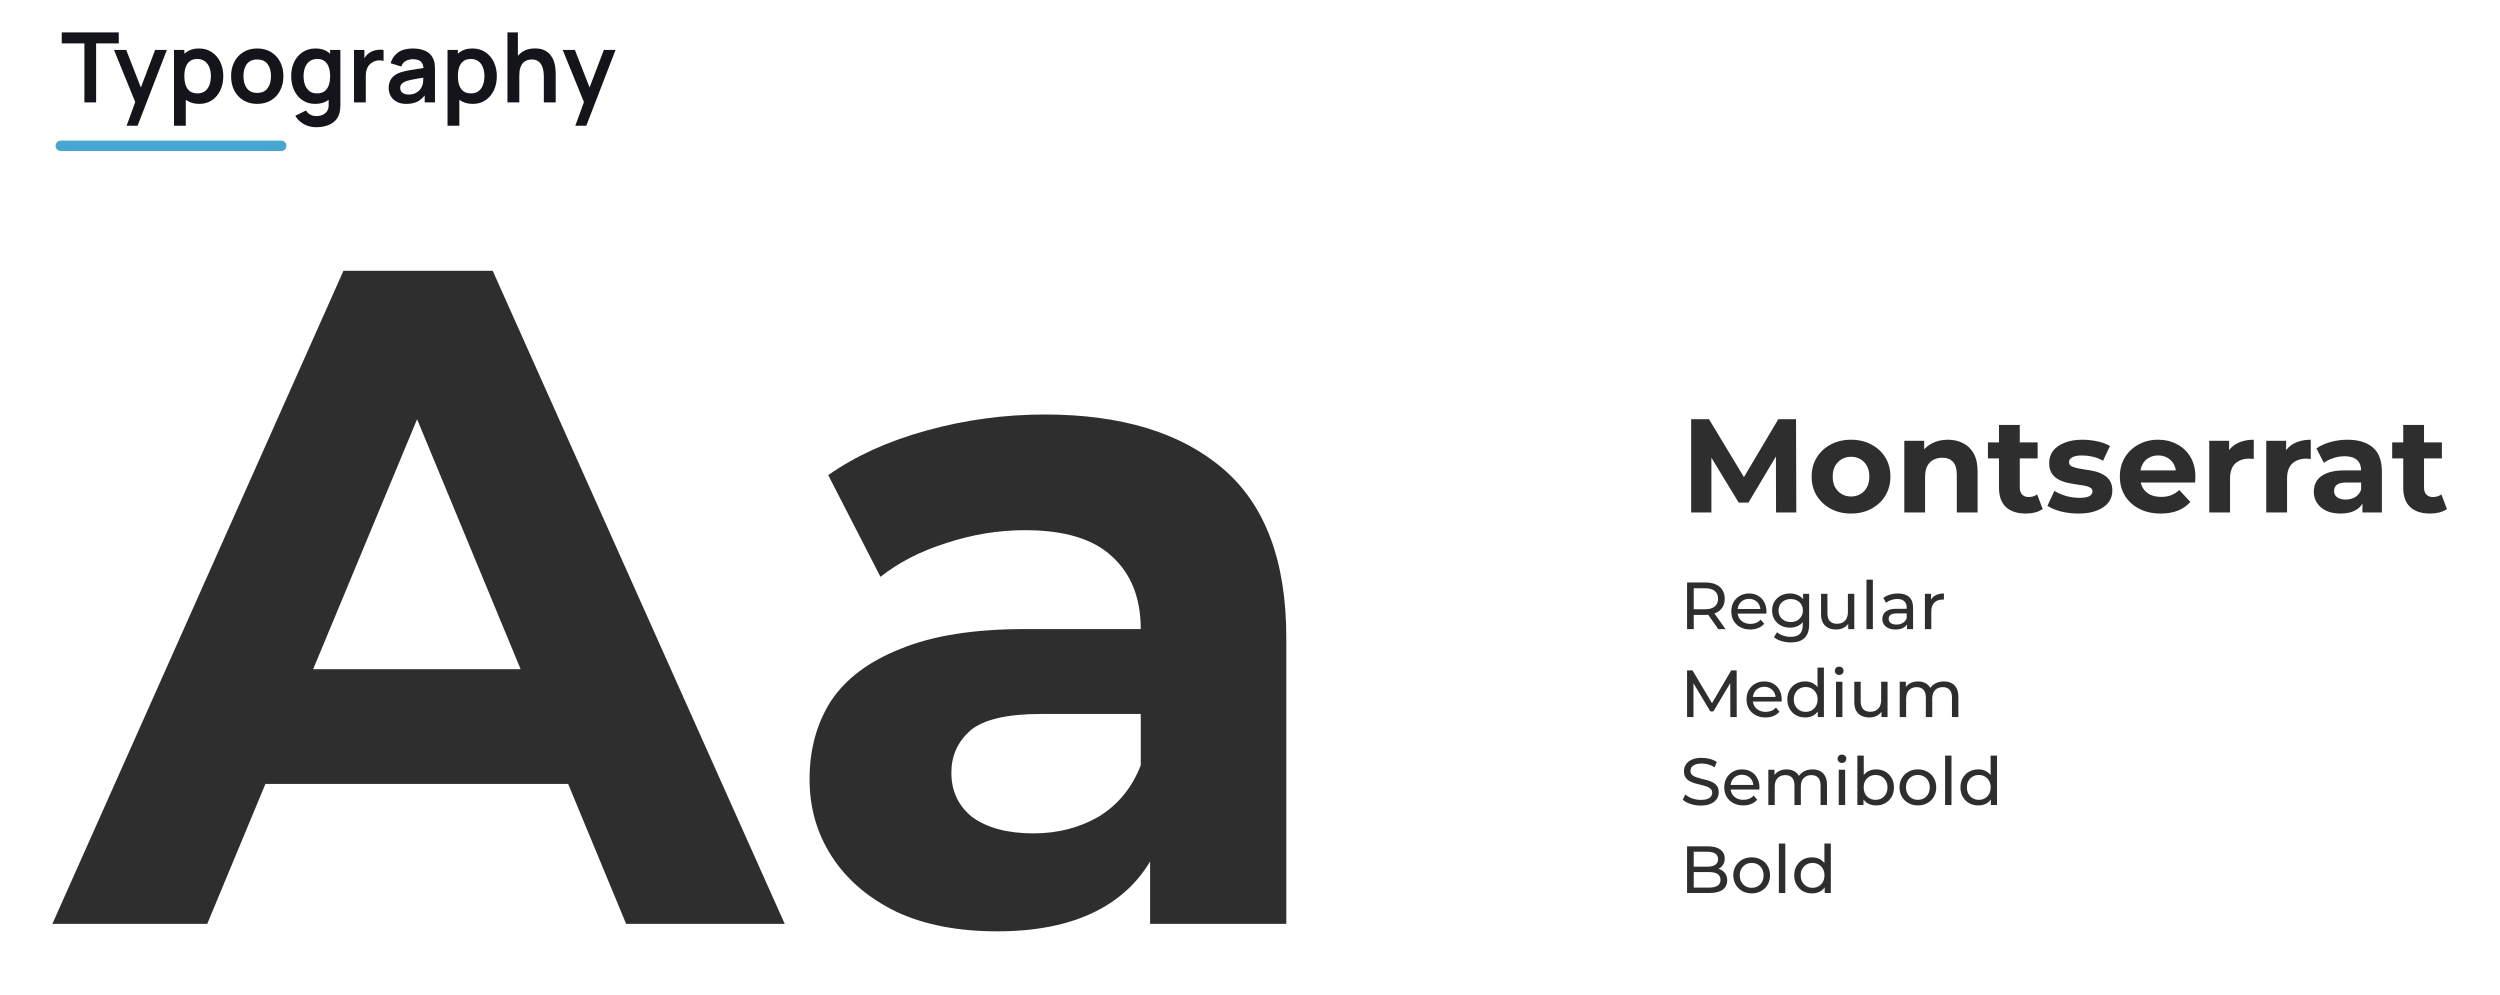 <svg width="1440" height="573" viewBox="0 0 1440 573" fill="none" xmlns="http://www.w3.org/2000/svg">
<path d="M48.608 59V25.008H35.56V18.68H68.404V25.008H55.356V59H48.608ZM72.919 72.44L78.743 56.452L78.855 61.156L65.667 28.76H72.695L82.047 52.728H80.255L89.355 28.76H96.103L79.247 72.44H72.919ZM114.811 59.84C111.862 59.84 109.389 59.14 107.391 57.74C105.394 56.34 103.891 54.436 102.883 52.028C101.875 49.601 101.371 46.885 101.371 43.88C101.371 40.837 101.875 38.112 102.883 35.704C103.891 33.296 105.366 31.401 107.307 30.02C109.267 28.62 111.685 27.92 114.559 27.92C117.415 27.92 119.889 28.62 121.979 30.02C124.089 31.401 125.722 33.296 126.879 35.704C128.037 38.093 128.615 40.819 128.615 43.88C128.615 46.904 128.046 49.62 126.907 52.028C125.769 54.436 124.163 56.34 122.091 57.74C120.019 59.14 117.593 59.84 114.811 59.84ZM100.223 72.44V28.76H106.187V49.984H107.027V72.44H100.223ZM113.775 53.792C115.53 53.792 116.977 53.353 118.115 52.476C119.254 51.599 120.094 50.413 120.635 48.92C121.195 47.408 121.475 45.728 121.475 43.88C121.475 42.051 121.195 40.389 120.635 38.896C120.075 37.384 119.207 36.189 118.031 35.312C116.855 34.416 115.362 33.968 113.551 33.968C111.834 33.968 110.434 34.388 109.351 35.228C108.269 36.049 107.466 37.207 106.943 38.7C106.439 40.175 106.187 41.901 106.187 43.88C106.187 45.84 106.439 47.567 106.943 49.06C107.466 50.553 108.278 51.72 109.379 52.56C110.499 53.381 111.965 53.792 113.775 53.792ZM148.143 59.84C145.119 59.84 142.478 59.159 140.219 57.796C137.961 56.433 136.206 54.557 134.955 52.168C133.723 49.76 133.107 46.997 133.107 43.88C133.107 40.707 133.742 37.925 135.011 35.536C136.281 33.147 138.045 31.28 140.303 29.936C142.562 28.592 145.175 27.92 148.143 27.92C151.186 27.92 153.837 28.601 156.095 29.964C158.354 31.327 160.109 33.212 161.359 35.62C162.61 38.009 163.235 40.763 163.235 43.88C163.235 47.016 162.601 49.788 161.331 52.196C160.081 54.585 158.326 56.461 156.067 57.824C153.809 59.168 151.167 59.84 148.143 59.84ZM148.143 53.512C150.831 53.512 152.829 52.616 154.135 50.824C155.442 49.032 156.095 46.717 156.095 43.88C156.095 40.949 155.433 38.616 154.107 36.88C152.782 35.125 150.794 34.248 148.143 34.248C146.333 34.248 144.839 34.659 143.663 35.48C142.506 36.283 141.647 37.412 141.087 38.868C140.527 40.305 140.247 41.976 140.247 43.88C140.247 46.811 140.91 49.153 142.235 50.908C143.579 52.644 145.549 53.512 148.143 53.512ZM182.116 73.28C180.436 73.28 178.822 73.019 177.272 72.496C175.742 71.973 174.36 71.217 173.128 70.228C171.896 69.257 170.888 68.081 170.104 66.7L176.32 63.62C176.899 64.721 177.711 65.533 178.756 66.056C179.82 66.597 180.95 66.868 182.144 66.868C183.544 66.868 184.795 66.616 185.896 66.112C186.998 65.627 187.847 64.899 188.444 63.928C189.06 62.976 189.35 61.781 189.312 60.344V51.748H190.152V28.76H196.06V60.456C196.06 61.221 196.023 61.949 195.948 62.64C195.892 63.349 195.79 64.04 195.64 64.712C195.192 66.672 194.334 68.277 193.064 69.528C191.795 70.797 190.218 71.74 188.332 72.356C186.466 72.972 184.394 73.28 182.116 73.28ZM181.528 59.84C178.747 59.84 176.32 59.14 174.248 57.74C172.176 56.34 170.571 54.436 169.432 52.028C168.294 49.62 167.724 46.904 167.724 43.88C167.724 40.819 168.294 38.093 169.432 35.704C170.59 33.296 172.223 31.401 174.332 30.02C176.442 28.62 178.924 27.92 181.78 27.92C184.655 27.92 187.063 28.62 189.004 30.02C190.964 31.401 192.448 33.296 193.456 35.704C194.464 38.112 194.968 40.837 194.968 43.88C194.968 46.885 194.464 49.601 193.456 52.028C192.448 54.436 190.946 56.34 188.948 57.74C186.951 59.14 184.478 59.84 181.528 59.84ZM182.564 53.792C184.375 53.792 185.831 53.381 186.932 52.56C188.052 51.72 188.864 50.553 189.368 49.06C189.891 47.567 190.152 45.84 190.152 43.88C190.152 41.901 189.891 40.175 189.368 38.7C188.864 37.207 188.071 36.049 186.988 35.228C185.906 34.388 184.506 33.968 182.788 33.968C180.978 33.968 179.484 34.416 178.308 35.312C177.132 36.189 176.264 37.384 175.704 38.896C175.144 40.389 174.864 42.051 174.864 43.88C174.864 45.728 175.135 47.408 175.676 48.92C176.236 50.413 177.086 51.599 178.224 52.476C179.363 53.353 180.81 53.792 182.564 53.792ZM203.912 59V28.76H209.876V36.124L209.148 35.172C209.522 34.164 210.016 33.249 210.632 32.428C211.267 31.588 212.023 30.897 212.9 30.356C213.647 29.852 214.468 29.46 215.364 29.18C216.279 28.881 217.212 28.704 218.164 28.648C219.116 28.573 220.04 28.611 220.936 28.76V35.06C220.04 34.799 219.004 34.715 217.828 34.808C216.671 34.901 215.626 35.228 214.692 35.788C213.759 36.292 212.994 36.936 212.396 37.72C211.818 38.504 211.388 39.4 211.108 40.408C210.828 41.397 210.688 42.471 210.688 43.628V59H203.912ZM234.024 59.84C231.84 59.84 229.992 59.429 228.48 58.608C226.968 57.768 225.82 56.657 225.036 55.276C224.271 53.895 223.888 52.373 223.888 50.712C223.888 49.256 224.131 47.949 224.616 46.792C225.102 45.616 225.848 44.608 226.856 43.768C227.864 42.909 229.171 42.209 230.776 41.668C231.99 41.276 233.408 40.921 235.032 40.604C236.675 40.287 238.448 39.997 240.352 39.736C242.275 39.456 244.282 39.157 246.372 38.84L243.964 40.212C243.983 38.121 243.516 36.581 242.564 35.592C241.612 34.603 240.007 34.108 237.748 34.108C236.386 34.108 235.07 34.425 233.8 35.06C232.531 35.695 231.644 36.787 231.14 38.336L224.98 36.404C225.727 33.847 227.146 31.793 229.236 30.244C231.346 28.695 234.183 27.92 237.748 27.92C240.436 27.92 242.798 28.359 244.832 29.236C246.886 30.113 248.407 31.551 249.396 33.548C249.938 34.612 250.264 35.704 250.376 36.824C250.488 37.925 250.544 39.129 250.544 40.436V59H244.636V52.448L245.616 53.512C244.254 55.696 242.658 57.301 240.828 58.328C239.018 59.336 236.75 59.84 234.024 59.84ZM235.368 54.464C236.899 54.464 238.206 54.193 239.288 53.652C240.371 53.111 241.23 52.448 241.864 51.664C242.518 50.88 242.956 50.143 243.18 49.452C243.535 48.593 243.731 47.613 243.768 46.512C243.824 45.392 243.852 44.487 243.852 43.796L245.924 44.412C243.89 44.729 242.144 45.009 240.688 45.252C239.232 45.495 237.982 45.728 236.936 45.952C235.891 46.157 234.967 46.391 234.164 46.652C233.38 46.932 232.718 47.259 232.176 47.632C231.635 48.005 231.215 48.435 230.916 48.92C230.636 49.405 230.496 49.975 230.496 50.628C230.496 51.375 230.683 52.037 231.056 52.616C231.43 53.176 231.971 53.624 232.68 53.96C233.408 54.296 234.304 54.464 235.368 54.464ZM272.366 59.84C269.417 59.84 266.943 59.14 264.946 57.74C262.949 56.34 261.446 54.436 260.438 52.028C259.43 49.601 258.926 46.885 258.926 43.88C258.926 40.837 259.43 38.112 260.438 35.704C261.446 33.296 262.921 31.401 264.862 30.02C266.822 28.62 269.239 27.92 272.114 27.92C274.97 27.92 277.443 28.62 279.534 30.02C281.643 31.401 283.277 33.296 284.434 35.704C285.591 38.093 286.17 40.819 286.17 43.88C286.17 46.904 285.601 49.62 284.462 52.028C283.323 54.436 281.718 56.34 279.646 57.74C277.574 59.14 275.147 59.84 272.366 59.84ZM257.778 72.44V28.76H263.742V49.984H264.582V72.44H257.778ZM271.33 53.792C273.085 53.792 274.531 53.353 275.67 52.476C276.809 51.599 277.649 50.413 278.19 48.92C278.75 47.408 279.03 45.728 279.03 43.88C279.03 42.051 278.75 40.389 278.19 38.896C277.63 37.384 276.762 36.189 275.586 35.312C274.41 34.416 272.917 33.968 271.106 33.968C269.389 33.968 267.989 34.388 266.906 35.228C265.823 36.049 265.021 37.207 264.498 38.7C263.994 40.175 263.742 41.901 263.742 43.88C263.742 45.84 263.994 47.567 264.498 49.06C265.021 50.553 265.833 51.72 266.934 52.56C268.054 53.381 269.519 53.792 271.33 53.792ZM313.258 59V44.44C313.258 43.488 313.193 42.433 313.062 41.276C312.931 40.119 312.623 39.008 312.138 37.944C311.671 36.861 310.962 35.975 310.01 35.284C309.077 34.593 307.807 34.248 306.202 34.248C305.343 34.248 304.494 34.388 303.654 34.668C302.814 34.948 302.049 35.433 301.358 36.124C300.686 36.796 300.145 37.729 299.734 38.924C299.323 40.1 299.118 41.612 299.118 43.46L295.114 41.752C295.114 39.176 295.609 36.843 296.598 34.752C297.606 32.661 299.081 31 301.022 29.768C302.963 28.517 305.353 27.892 308.19 27.892C310.43 27.892 312.278 28.265 313.734 29.012C315.19 29.759 316.347 30.711 317.206 31.868C318.065 33.025 318.699 34.257 319.11 35.564C319.521 36.871 319.782 38.112 319.894 39.288C320.025 40.445 320.09 41.388 320.09 42.116V59H313.258ZM292.286 59V18.68H298.306V39.904H299.118V59H292.286ZM331.373 72.44L337.197 56.452L337.309 61.156L324.121 28.76H331.149L340.501 52.728H338.709L347.809 28.76H354.557L337.701 72.44H331.373Z" fill="#13151A"/>
<path d="M35 84H162" stroke="#47A7D0" stroke-width="6" stroke-linecap="round"/>
<path d="M30.164 532.153L197.824 155.991H283.804L452.002 532.153H360.648L223.081 200.056H257.473L119.368 532.153H30.164ZM113.994 451.547L137.101 385.45H330.555L354.2 451.547H113.994ZM662.451 532.153V475.729L657.077 463.369V362.343C657.077 344.43 651.524 330.459 640.418 320.428C629.671 310.397 613.012 305.381 590.443 305.381C575.038 305.381 559.812 307.889 544.766 312.904C530.078 317.562 517.539 324.01 507.15 332.25L477.057 273.676C492.82 262.571 511.807 253.973 534.018 247.882C556.23 241.792 578.799 238.747 601.727 238.747C645.792 238.747 680.005 249.136 704.366 269.915C728.727 290.693 740.907 323.115 740.907 367.179V532.153H662.451ZM574.321 536.452C551.752 536.452 532.406 532.69 516.285 525.167C500.164 517.286 487.804 506.717 479.206 493.462C470.608 480.207 466.309 465.339 466.309 448.86C466.309 431.664 470.429 416.618 478.669 403.721C487.267 390.824 500.701 380.793 518.972 373.628C537.243 366.104 561.066 362.343 590.443 362.343H667.287V411.244H599.578C579.874 411.244 566.261 414.468 558.738 420.917C551.573 427.365 547.99 435.426 547.99 445.098C547.99 455.846 552.11 464.444 560.35 470.892C568.948 476.982 580.591 480.028 595.279 480.028C609.251 480.028 621.789 476.803 632.895 470.355C644.001 463.548 652.061 453.696 657.077 440.799L669.974 479.49C663.884 498.119 652.778 512.27 636.657 521.943C620.535 531.615 599.757 536.452 574.321 536.452Z" fill="#2E2E2E"/>
<path d="M974.098 295.193V241.456H984.385L1007.26 279.379H1001.81L1024.3 241.456H1034.51L1034.67 295.193H1023L1022.92 259.342H1025.07L1007.11 289.512H1001.5L983.157 259.342H985.767V295.193H974.098ZM1066.23 295.807C1061.82 295.807 1057.91 294.886 1054.48 293.043C1051.1 291.201 1048.42 288.693 1046.42 285.52C1044.47 282.296 1043.5 278.637 1043.5 274.542C1043.5 270.397 1044.47 266.738 1046.42 263.565C1048.42 260.34 1051.1 257.833 1054.48 256.041C1057.91 254.199 1061.82 253.278 1066.23 253.278C1070.58 253.278 1074.47 254.199 1077.89 256.041C1081.32 257.833 1084.01 260.315 1085.95 263.488C1087.9 266.661 1088.87 270.346 1088.87 274.542C1088.87 278.637 1087.9 282.296 1085.95 285.52C1084.01 288.693 1081.32 291.201 1077.89 293.043C1074.47 294.886 1070.58 295.807 1066.23 295.807ZM1066.23 285.981C1068.22 285.981 1070.01 285.52 1071.6 284.599C1073.19 283.678 1074.44 282.373 1075.36 280.684C1076.28 278.944 1076.74 276.897 1076.74 274.542C1076.74 272.137 1076.28 270.09 1075.36 268.401C1074.44 266.712 1073.19 265.407 1071.6 264.486C1070.01 263.565 1068.22 263.104 1066.23 263.104C1064.23 263.104 1062.44 263.565 1060.85 264.486C1059.27 265.407 1057.99 266.712 1057.01 268.401C1056.09 270.09 1055.63 272.137 1055.63 274.542C1055.63 276.897 1056.09 278.944 1057.01 280.684C1057.99 282.373 1059.27 283.678 1060.85 284.599C1062.44 285.52 1064.23 285.981 1066.23 285.981ZM1121.98 253.278C1125.26 253.278 1128.17 253.943 1130.73 255.274C1133.34 256.553 1135.39 258.549 1136.87 261.262C1138.36 263.923 1139.1 267.352 1139.1 271.548V295.193H1127.12V273.391C1127.12 270.064 1126.38 267.608 1124.9 266.021C1123.46 264.435 1121.42 263.641 1118.76 263.641C1116.86 263.641 1115.15 264.051 1113.61 264.87C1112.13 265.637 1110.95 266.84 1110.08 268.478C1109.26 270.115 1108.85 272.214 1108.85 274.773V295.193H1096.88V253.892H1108.32V265.33L1106.17 261.876C1107.65 259.112 1109.77 256.988 1112.54 255.504C1115.3 254.02 1118.45 253.278 1121.98 253.278ZM1166.84 295.807C1161.98 295.807 1158.19 294.579 1155.48 292.122C1152.77 289.614 1151.41 285.904 1151.41 280.991V244.757H1163.39V280.837C1163.39 282.577 1163.85 283.934 1164.77 284.906C1165.69 285.827 1166.95 286.288 1168.53 286.288C1170.43 286.288 1172.04 285.776 1173.37 284.752L1176.59 293.197C1175.36 294.067 1173.88 294.732 1172.14 295.193C1170.45 295.602 1168.69 295.807 1166.84 295.807ZM1145.04 264.025V254.813H1173.68V264.025H1145.04ZM1197.21 295.807C1193.68 295.807 1190.28 295.398 1187 294.579C1183.78 293.709 1181.22 292.634 1179.32 291.354L1183.32 282.757C1185.21 283.934 1187.44 284.906 1189.99 285.674C1192.6 286.39 1195.16 286.748 1197.67 286.748C1200.43 286.748 1202.38 286.416 1203.51 285.75C1204.68 285.085 1205.27 284.164 1205.27 282.987C1205.27 282.014 1204.81 281.298 1203.89 280.837C1203.02 280.326 1201.84 279.942 1200.36 279.686C1198.87 279.43 1197.24 279.174 1195.44 278.918C1193.7 278.662 1191.94 278.33 1190.15 277.92C1188.36 277.46 1186.72 276.794 1185.23 275.924C1183.75 275.054 1182.55 273.877 1181.63 272.393C1180.76 270.909 1180.32 268.99 1180.32 266.635C1180.32 264.025 1181.06 261.722 1182.55 259.726C1184.08 257.73 1186.28 256.169 1189.15 255.043C1192.02 253.866 1195.44 253.278 1199.44 253.278C1202.25 253.278 1205.12 253.585 1208.03 254.199C1210.95 254.813 1213.38 255.709 1215.33 256.886L1211.34 265.407C1209.34 264.23 1207.32 263.437 1205.27 263.027C1203.27 262.567 1201.33 262.336 1199.44 262.336C1196.78 262.336 1194.83 262.695 1193.6 263.411C1192.37 264.128 1191.76 265.049 1191.76 266.175C1191.76 267.198 1192.19 267.966 1193.06 268.478C1193.99 268.99 1195.19 269.399 1196.67 269.706C1198.16 270.013 1199.77 270.295 1201.51 270.55C1203.3 270.755 1205.09 271.088 1206.88 271.548C1208.67 272.009 1210.29 272.674 1211.72 273.544C1213.2 274.363 1214.41 275.515 1215.33 276.999C1216.25 278.432 1216.71 280.326 1216.71 282.68C1216.71 285.239 1215.94 287.516 1214.41 289.512C1212.87 291.457 1210.64 292.992 1207.73 294.118C1204.86 295.244 1201.36 295.807 1197.21 295.807ZM1244.59 295.807C1239.89 295.807 1235.74 294.886 1232.16 293.043C1228.63 291.201 1225.89 288.693 1223.94 285.52C1222 282.296 1221.03 278.637 1221.03 274.542C1221.03 270.397 1221.97 266.738 1223.87 263.565C1225.81 260.34 1228.45 257.833 1231.77 256.041C1235.1 254.199 1238.86 253.278 1243.06 253.278C1247.1 253.278 1250.74 254.148 1253.96 255.888C1257.24 257.577 1259.82 260.033 1261.71 263.258C1263.61 266.431 1264.55 270.243 1264.55 274.696C1264.55 275.157 1264.53 275.694 1264.48 276.308C1264.43 276.871 1264.38 277.408 1264.32 277.92H1230.78V270.934H1258.03L1253.42 273.007C1253.42 270.858 1252.99 268.99 1252.12 267.403C1251.25 265.816 1250.05 264.588 1248.51 263.718C1246.97 262.797 1245.18 262.336 1243.14 262.336C1241.09 262.336 1239.27 262.797 1237.69 263.718C1236.15 264.588 1234.95 265.842 1234.08 267.48C1233.21 269.066 1232.77 270.96 1232.77 273.161V275.003C1232.77 277.255 1233.26 279.251 1234.23 280.991C1235.25 282.68 1236.66 283.985 1238.45 284.906C1240.3 285.776 1242.45 286.211 1244.9 286.211C1247.1 286.211 1249.02 285.878 1250.66 285.213C1252.35 284.548 1253.88 283.55 1255.27 282.219L1261.64 289.128C1259.74 291.278 1257.36 292.941 1254.5 294.118C1251.63 295.244 1248.33 295.807 1244.59 295.807ZM1272.53 295.193V253.892H1283.97V265.561L1282.35 262.183C1283.58 259.266 1285.55 257.065 1288.26 255.581C1290.98 254.045 1294.28 253.278 1298.17 253.278V264.332C1297.66 264.281 1297.2 264.256 1296.79 264.256C1296.38 264.204 1295.94 264.179 1295.48 264.179C1292.21 264.179 1289.54 265.126 1287.5 267.019C1285.5 268.862 1284.5 271.753 1284.5 275.694V295.193H1272.53ZM1305.36 295.193V253.892H1316.8V265.561L1315.19 262.183C1316.42 259.266 1318.39 257.065 1321.1 255.581C1323.81 254.045 1327.11 253.278 1331 253.278V264.332C1330.49 264.281 1330.03 264.256 1329.62 264.256C1329.21 264.204 1328.78 264.179 1328.32 264.179C1325.04 264.179 1322.38 265.126 1320.33 267.019C1318.34 268.862 1317.34 271.753 1317.34 275.694V295.193H1305.36ZM1360.76 295.193V287.132L1359.99 285.367V270.934C1359.99 268.375 1359.2 266.379 1357.61 264.946C1356.08 263.513 1353.7 262.797 1350.47 262.797C1348.27 262.797 1346.1 263.155 1343.95 263.872C1341.85 264.537 1340.06 265.458 1338.57 266.635L1334.27 258.268C1336.53 256.681 1339.24 255.453 1342.41 254.583C1345.58 253.713 1348.81 253.278 1352.08 253.278C1358.38 253.278 1363.27 254.762 1366.75 257.73C1370.23 260.699 1371.97 265.33 1371.97 271.625V295.193H1360.76ZM1348.17 295.807C1344.95 295.807 1342.18 295.27 1339.88 294.195C1337.58 293.069 1335.81 291.559 1334.58 289.666C1333.35 287.772 1332.74 285.648 1332.74 283.294C1332.74 280.837 1333.33 278.688 1334.5 276.845C1335.73 275.003 1337.65 273.57 1340.26 272.546C1342.87 271.472 1346.28 270.934 1350.47 270.934H1361.45V277.92H1351.78C1348.96 277.92 1347.02 278.381 1345.94 279.302C1344.92 280.223 1344.41 281.375 1344.41 282.757C1344.41 284.292 1345 285.52 1346.17 286.441C1347.4 287.311 1349.07 287.746 1351.16 287.746C1353.16 287.746 1354.95 287.286 1356.54 286.365C1358.12 285.392 1359.28 283.985 1359.99 282.142L1361.83 287.67C1360.96 290.331 1359.38 292.352 1357.07 293.734C1354.77 295.116 1351.8 295.807 1348.17 295.807ZM1399.69 295.807C1394.83 295.807 1391.05 294.579 1388.33 292.122C1385.62 289.614 1384.26 285.904 1384.26 280.991V244.757H1396.24V280.837C1396.24 282.577 1396.7 283.934 1397.62 284.906C1398.54 285.827 1399.8 286.288 1401.38 286.288C1403.28 286.288 1404.89 285.776 1406.22 284.752L1409.44 293.197C1408.22 294.067 1406.73 294.732 1404.99 295.193C1403.3 295.602 1401.54 295.807 1399.69 295.807ZM1377.89 264.025V254.813H1406.53V264.025H1377.89Z" fill="#2E2E2E"/>
<path d="M971.757 362.365V335.496H982.236C984.59 335.496 986.599 335.867 988.262 336.609C989.925 337.351 991.205 338.426 992.1 339.833C992.996 341.241 993.444 342.917 993.444 344.862C993.444 346.807 992.996 348.483 992.1 349.89C991.205 351.272 989.925 352.334 988.262 353.076C986.599 353.818 984.59 354.189 982.236 354.189H973.868L975.595 352.423V362.365H971.757ZM989.72 362.365L982.888 352.615H986.995L993.904 362.365H989.72ZM975.595 352.807L973.868 350.926H982.12C984.577 350.926 986.432 350.402 987.686 349.353C988.966 348.278 989.605 346.781 989.605 344.862C989.605 342.943 988.966 341.458 987.686 340.409C986.432 339.36 984.577 338.835 982.12 338.835H973.868L975.595 336.916V352.807ZM1008.17 362.595C1005.99 362.595 1004.07 362.147 1002.41 361.252C1000.77 360.356 999.492 359.128 998.57 357.567C997.675 356.006 997.227 354.215 997.227 352.193C997.227 350.171 997.662 348.38 998.532 346.819C999.428 345.258 1000.64 344.043 1002.18 343.173C1003.74 342.277 1005.49 341.829 1007.44 341.829C1009.41 341.829 1011.15 342.264 1012.66 343.134C1014.17 344.004 1015.34 345.233 1016.19 346.819C1017.06 348.38 1017.49 350.21 1017.49 352.308C1017.49 352.462 1017.48 352.641 1017.46 352.846C1017.46 353.05 1017.44 353.242 1017.42 353.421H1000.11V350.773H1015.5L1014 351.694C1014.03 350.389 1013.76 349.225 1013.19 348.201C1012.63 347.178 1011.85 346.384 1010.85 345.821C1009.88 345.233 1008.74 344.938 1007.44 344.938C1006.16 344.938 1005.02 345.233 1004.02 345.821C1003.02 346.384 1002.24 347.19 1001.68 348.24C1001.12 349.263 1000.83 350.44 1000.83 351.771V352.385C1000.83 353.741 1001.14 354.957 1001.76 356.031C1002.4 357.081 1003.28 357.899 1004.4 358.488C1005.53 359.077 1006.82 359.371 1008.28 359.371C1009.48 359.371 1010.57 359.166 1011.54 358.757C1012.54 358.347 1013.41 357.733 1014.15 356.914L1016.19 359.294C1015.27 360.369 1014.12 361.188 1012.73 361.751C1011.38 362.314 1009.86 362.595 1008.17 362.595ZM1031.52 370.042C1029.65 370.042 1027.83 369.773 1026.06 369.235C1024.32 368.724 1022.9 367.982 1021.8 367.009L1023.57 364.169C1024.52 364.988 1025.68 365.627 1027.06 366.088C1028.44 366.574 1029.89 366.817 1031.4 366.817C1033.81 366.817 1035.57 366.254 1036.7 365.128C1037.82 364.002 1038.39 362.288 1038.39 359.985V355.686L1038.77 351.656L1038.58 347.587V342.021H1042.07V359.601C1042.07 363.184 1041.18 365.819 1039.38 367.508C1037.59 369.197 1034.97 370.042 1031.52 370.042ZM1031.05 361.52C1029.08 361.52 1027.32 361.111 1025.76 360.292C1024.22 359.448 1022.99 358.283 1022.07 356.799C1021.18 355.315 1020.73 353.6 1020.73 351.656C1020.73 349.685 1021.18 347.971 1022.07 346.512C1022.99 345.028 1024.22 343.877 1025.76 343.058C1027.32 342.239 1029.08 341.829 1031.05 341.829C1032.79 341.829 1034.38 342.188 1035.81 342.904C1037.25 343.595 1038.39 344.67 1039.23 346.128C1040.1 347.587 1040.54 349.429 1040.54 351.656C1040.54 353.856 1040.1 355.686 1039.23 357.145C1038.39 358.603 1037.25 359.703 1035.81 360.446C1034.38 361.162 1032.79 361.52 1031.05 361.52ZM1031.48 358.296C1032.83 358.296 1034.04 358.015 1035.09 357.452C1036.13 356.889 1036.95 356.108 1037.54 355.11C1038.16 354.112 1038.46 352.961 1038.46 351.656C1038.46 350.351 1038.16 349.199 1037.54 348.201C1036.95 347.203 1036.13 346.435 1035.09 345.898C1034.04 345.335 1032.83 345.054 1031.48 345.054C1030.12 345.054 1028.91 345.335 1027.83 345.898C1026.78 346.435 1025.95 347.203 1025.34 348.201C1024.75 349.199 1024.45 350.351 1024.45 351.656C1024.45 352.961 1024.75 354.112 1025.34 355.11C1025.95 356.108 1026.78 356.889 1027.83 357.452C1028.91 358.015 1030.12 358.296 1031.48 358.296ZM1057.67 362.595C1055.93 362.595 1054.4 362.275 1053.07 361.635C1051.76 360.996 1050.74 360.023 1049.99 358.718C1049.28 357.388 1048.92 355.724 1048.92 353.728V342.021H1052.6V353.306C1052.6 355.302 1053.08 356.799 1054.02 357.797C1055 358.795 1056.35 359.294 1058.09 359.294C1059.37 359.294 1060.49 359.038 1061.43 358.526C1062.38 357.989 1063.11 357.221 1063.62 356.223C1064.13 355.2 1064.39 353.971 1064.39 352.538V342.021H1068.07V362.365H1064.58V356.876L1065.16 358.334C1064.49 359.691 1063.49 360.74 1062.16 361.482C1060.83 362.224 1059.33 362.595 1057.67 362.595ZM1075.09 362.365V333.884H1078.77V362.365H1075.09ZM1098.44 362.365V358.066L1098.25 357.26V349.928C1098.25 348.367 1097.78 347.165 1096.86 346.32C1095.97 345.45 1094.61 345.015 1092.79 345.015C1091.59 345.015 1090.41 345.22 1089.26 345.629C1088.11 346.013 1087.14 346.538 1086.35 347.203L1084.81 344.44C1085.86 343.595 1087.11 342.955 1088.57 342.52C1090.06 342.06 1091.6 341.829 1093.22 341.829C1096.01 341.829 1098.16 342.508 1099.67 343.864C1101.17 345.22 1101.93 347.293 1101.93 350.082V362.365H1098.44ZM1091.76 362.595C1090.25 362.595 1088.92 362.339 1087.77 361.827C1086.64 361.316 1085.77 360.612 1085.16 359.716C1084.54 358.795 1084.23 357.759 1084.23 356.607C1084.23 355.507 1084.49 354.509 1085 353.613C1085.54 352.718 1086.4 352.001 1087.57 351.464C1088.78 350.926 1090.39 350.658 1092.41 350.658H1098.86V353.306H1092.56C1090.72 353.306 1089.48 353.613 1088.84 354.227C1088.2 354.842 1087.88 355.584 1087.88 356.454C1087.88 357.452 1088.28 358.258 1089.07 358.872C1089.86 359.46 1090.96 359.755 1092.37 359.755C1093.75 359.755 1094.96 359.448 1095.98 358.833C1097.03 358.219 1097.78 357.324 1098.25 356.147L1098.97 358.68C1098.49 359.883 1097.63 360.842 1096.4 361.559C1095.17 362.25 1093.63 362.595 1091.76 362.595ZM1108.75 362.365V342.021H1112.28V347.549L1111.93 346.167C1112.5 344.759 1113.44 343.685 1114.78 342.943C1116.11 342.2 1117.74 341.829 1119.69 341.829V345.399C1119.53 345.374 1119.38 345.361 1119.23 345.361C1119.1 345.361 1118.97 345.361 1118.84 345.361C1116.87 345.361 1115.31 345.949 1114.16 347.126C1113.01 348.303 1112.43 350.005 1112.43 352.231V362.365H1108.75Z" fill="#2E2E2E"/>
<path d="M971.757 413.031V386.163H974.904L986.957 406.468H985.268L997.167 386.163H1000.31L1000.35 413.031H996.668L996.63 391.959H997.512L986.918 409.769H985.153L974.482 391.959H975.442V413.031H971.757ZM1016.94 413.262C1014.76 413.262 1012.84 412.814 1011.18 411.918C1009.54 411.022 1008.26 409.794 1007.34 408.233C1006.45 406.672 1006 404.881 1006 402.86C1006 400.838 1006.43 399.047 1007.3 397.486C1008.2 395.925 1009.41 394.709 1010.95 393.839C1012.51 392.944 1014.26 392.496 1016.21 392.496C1018.18 392.496 1019.92 392.931 1021.43 393.801C1022.94 394.671 1024.12 395.899 1024.96 397.486C1025.83 399.047 1026.26 400.876 1026.26 402.975C1026.26 403.128 1026.25 403.307 1026.23 403.512C1026.23 403.717 1026.21 403.909 1026.19 404.088H1008.88V401.439H1024.27L1022.77 402.361C1022.8 401.056 1022.53 399.891 1021.97 398.868C1021.4 397.844 1020.62 397.051 1019.62 396.488C1018.65 395.899 1017.51 395.605 1016.21 395.605C1014.93 395.605 1013.79 395.899 1012.79 396.488C1011.79 397.051 1011.01 397.857 1010.45 398.906C1009.89 399.93 1009.61 401.107 1009.61 402.437V403.051C1009.61 404.408 1009.91 405.623 1010.53 406.698C1011.17 407.747 1012.05 408.566 1013.18 409.154C1014.3 409.743 1015.59 410.037 1017.05 410.037C1018.26 410.037 1019.34 409.833 1020.32 409.423C1021.31 409.014 1022.18 408.4 1022.93 407.581L1024.96 409.961C1024.04 411.035 1022.89 411.854 1021.51 412.417C1020.15 412.98 1018.63 413.262 1016.94 413.262ZM1039.79 413.262C1037.82 413.262 1036.05 412.827 1034.49 411.957C1032.96 411.086 1031.74 409.871 1030.84 408.31C1029.95 406.749 1029.5 404.932 1029.5 402.86C1029.5 400.787 1029.95 398.983 1030.84 397.447C1031.74 395.886 1032.96 394.671 1034.49 393.801C1036.05 392.931 1037.82 392.496 1039.79 392.496C1041.5 392.496 1043.05 392.88 1044.43 393.647C1045.81 394.415 1046.91 395.567 1047.73 397.102C1048.58 398.637 1049 400.557 1049 402.86C1049 405.163 1048.59 407.082 1047.77 408.617C1046.98 410.152 1045.89 411.317 1044.51 412.11C1043.13 412.878 1041.55 413.262 1039.79 413.262ZM1040.09 410.037C1041.37 410.037 1042.53 409.743 1043.55 409.154C1044.6 408.566 1045.42 407.734 1046.01 406.66C1046.62 405.559 1046.93 404.293 1046.93 402.86C1046.93 401.401 1046.62 400.147 1046.01 399.098C1045.42 398.023 1044.6 397.192 1043.55 396.603C1042.53 396.014 1041.37 395.72 1040.09 395.72C1038.79 395.72 1037.63 396.014 1036.6 396.603C1035.58 397.192 1034.76 398.023 1034.15 399.098C1033.53 400.147 1033.22 401.401 1033.22 402.86C1033.22 404.293 1033.53 405.559 1034.15 406.66C1034.76 407.734 1035.58 408.566 1036.6 409.154C1037.63 409.743 1038.79 410.037 1040.09 410.037ZM1047.04 413.031V407.542L1047.27 402.821L1046.89 398.1V384.55H1050.57V413.031H1047.04ZM1057.55 413.031V392.688H1061.23V413.031H1057.55ZM1059.39 388.773C1058.67 388.773 1058.07 388.542 1057.58 388.082C1057.12 387.621 1056.89 387.058 1056.89 386.393C1056.89 385.702 1057.12 385.126 1057.58 384.666C1058.07 384.205 1058.67 383.975 1059.39 383.975C1060.1 383.975 1060.69 384.205 1061.15 384.666C1061.64 385.101 1061.88 385.651 1061.88 386.316C1061.88 387.007 1061.65 387.596 1061.19 388.082C1060.73 388.542 1060.13 388.773 1059.39 388.773ZM1076.83 413.262C1075.09 413.262 1073.55 412.942 1072.22 412.302C1070.91 411.662 1069.89 410.69 1069.15 409.385C1068.43 408.054 1068.07 406.391 1068.07 404.395V392.688H1071.76V403.973C1071.76 405.969 1072.23 407.466 1073.18 408.464C1074.15 409.462 1075.51 409.961 1077.25 409.961C1078.53 409.961 1079.64 409.705 1080.59 409.193C1081.53 408.655 1082.26 407.888 1082.78 406.89C1083.29 405.866 1083.54 404.638 1083.54 403.205V392.688H1087.23V413.031H1083.73V407.542L1084.31 409.001C1083.65 410.357 1082.65 411.406 1081.32 412.148C1079.99 412.891 1078.49 413.262 1076.83 413.262ZM1119.69 392.496C1121.33 392.496 1122.77 392.816 1124.03 393.456C1125.28 394.095 1126.25 395.068 1126.95 396.373C1127.66 397.678 1128.02 399.328 1128.02 401.324V413.031H1124.34V401.746C1124.34 399.776 1123.87 398.292 1122.95 397.294C1122.03 396.296 1120.74 395.797 1119.08 395.797C1117.85 395.797 1116.77 396.053 1115.85 396.565C1114.93 397.076 1114.21 397.831 1113.7 398.829C1113.22 399.827 1112.97 401.068 1112.97 402.552V413.031H1109.29V401.746C1109.29 399.776 1108.83 398.292 1107.91 397.294C1107.01 396.296 1105.72 395.797 1104.03 395.797C1102.83 395.797 1101.77 396.053 1100.84 396.565C1099.92 397.076 1099.21 397.831 1098.7 398.829C1098.18 399.827 1097.93 401.068 1097.93 402.552V413.031H1094.24V392.688H1097.77V398.1L1097.2 396.718C1097.84 395.387 1098.82 394.351 1100.15 393.609C1101.48 392.867 1103.03 392.496 1104.8 392.496C1106.74 392.496 1108.42 392.982 1109.83 393.954C1111.23 394.901 1112.16 396.347 1112.59 398.292L1111.09 397.678C1111.71 396.117 1112.78 394.863 1114.32 393.916C1115.85 392.969 1117.64 392.496 1119.69 392.496Z" fill="#2E2E2E"/>
<path d="M979.587 464.005C977.54 464.005 975.582 463.698 973.714 463.084C971.846 462.444 970.375 461.625 969.3 460.627L970.72 457.633C971.744 458.529 973.049 459.271 974.636 459.86C976.222 460.448 977.873 460.742 979.587 460.742C981.148 460.742 982.415 460.563 983.387 460.205C984.36 459.847 985.076 459.361 985.537 458.746C985.997 458.107 986.228 457.39 986.228 456.597C986.228 455.676 985.92 454.934 985.306 454.371C984.718 453.808 983.937 453.36 982.965 453.027C982.018 452.669 980.969 452.362 979.817 452.106C978.666 451.85 977.502 451.556 976.325 451.223C975.173 450.865 974.111 450.417 973.139 449.88C972.192 449.342 971.424 448.626 970.836 447.73C970.247 446.809 969.953 445.632 969.953 444.199C969.953 442.817 970.311 441.551 971.028 440.399C971.77 439.222 972.896 438.288 974.405 437.597C975.941 436.881 977.885 436.522 980.24 436.522C981.801 436.522 983.349 436.727 984.884 437.136C986.419 437.546 987.75 438.134 988.876 438.902L987.609 441.973C986.458 441.205 985.242 440.655 983.963 440.322C982.683 439.964 981.442 439.785 980.24 439.785C978.73 439.785 977.489 439.977 976.516 440.361C975.544 440.744 974.828 441.256 974.367 441.896C973.932 442.536 973.714 443.252 973.714 444.045C973.714 444.992 974.009 445.747 974.597 446.31C975.211 446.873 975.992 447.321 976.939 447.654C977.911 447.986 978.973 448.293 980.125 448.575C981.276 448.831 982.428 449.125 983.579 449.458C984.756 449.79 985.818 450.225 986.765 450.763C987.737 451.3 988.518 452.017 989.106 452.912C989.695 453.808 989.989 454.959 989.989 456.367C989.989 457.723 989.618 458.99 988.876 460.167C988.134 461.318 986.982 462.252 985.421 462.969C983.886 463.66 981.941 464.005 979.587 464.005ZM1004.12 463.928C1001.94 463.928 1000.02 463.48 998.36 462.585C996.723 461.689 995.443 460.461 994.522 458.9C993.626 457.339 993.179 455.548 993.179 453.526C993.179 451.505 993.614 449.713 994.484 448.153C995.379 446.592 996.595 445.376 998.13 444.506C999.691 443.61 1001.44 443.163 1003.39 443.163C1005.36 443.163 1007.1 443.598 1008.61 444.468C1010.12 445.338 1011.3 446.566 1012.14 448.153C1013.01 449.713 1013.45 451.543 1013.45 453.641C1013.45 453.795 1013.43 453.974 1013.41 454.179C1013.41 454.384 1013.39 454.575 1013.37 454.755H996.057V452.106H1011.45L1009.95 453.027C1009.98 451.722 1009.71 450.558 1009.15 449.534C1008.58 448.511 1007.8 447.718 1006.8 447.155C1005.83 446.566 1004.69 446.272 1003.39 446.272C1002.11 446.272 1000.97 446.566 999.973 447.155C998.975 447.718 998.194 448.524 997.631 449.573C997.068 450.596 996.787 451.773 996.787 453.104V453.718C996.787 455.074 997.094 456.29 997.708 457.365C998.348 458.414 999.23 459.233 1000.36 459.821C1001.48 460.41 1002.77 460.704 1004.23 460.704C1005.44 460.704 1006.52 460.499 1007.5 460.09C1008.49 459.68 1009.36 459.066 1010.11 458.247L1012.14 460.627C1011.22 461.702 1010.07 462.521 1008.69 463.084C1007.33 463.647 1005.81 463.928 1004.12 463.928ZM1044.01 443.163C1045.65 443.163 1047.09 443.483 1048.35 444.122C1049.6 444.762 1050.57 445.734 1051.27 447.039C1051.98 448.344 1052.34 449.995 1052.34 451.991V463.698H1048.65V452.413C1048.65 450.443 1048.19 448.959 1047.27 447.961C1046.35 446.963 1045.06 446.464 1043.4 446.464C1042.17 446.464 1041.09 446.72 1040.17 447.231C1039.25 447.743 1038.53 448.498 1038.02 449.496C1037.54 450.494 1037.29 451.735 1037.29 453.219V463.698H1033.61V452.413C1033.61 450.443 1033.15 448.959 1032.23 447.961C1031.33 446.963 1030.04 446.464 1028.35 446.464C1027.15 446.464 1026.09 446.72 1025.16 447.231C1024.24 447.743 1023.53 448.498 1023.01 449.496C1022.5 450.494 1022.25 451.735 1022.25 453.219V463.698H1018.56V443.355H1022.09V448.767L1021.52 447.385C1022.16 446.054 1023.14 445.018 1024.47 444.276C1025.8 443.534 1027.35 443.163 1029.12 443.163C1031.06 443.163 1032.74 443.649 1034.15 444.621C1035.55 445.568 1036.47 447.014 1036.91 448.959L1035.41 448.344C1036.03 446.784 1037.1 445.53 1038.64 444.583C1040.17 443.636 1041.96 443.163 1044.01 443.163ZM1059.12 463.698V443.355H1062.8V463.698H1059.12ZM1060.96 439.439C1060.25 439.439 1059.64 439.209 1059.16 438.749C1058.7 438.288 1058.47 437.725 1058.47 437.06C1058.47 436.369 1058.7 435.793 1059.16 435.332C1059.64 434.872 1060.25 434.641 1060.96 434.641C1061.68 434.641 1062.27 434.872 1062.73 435.332C1063.21 435.767 1063.46 436.318 1063.46 436.983C1063.46 437.674 1063.23 438.262 1062.77 438.749C1062.31 439.209 1061.7 439.439 1060.96 439.439ZM1080.63 463.928C1078.89 463.928 1077.31 463.544 1075.91 462.777C1074.52 461.984 1073.42 460.819 1072.6 459.284C1071.81 457.749 1071.41 455.829 1071.41 453.526C1071.41 451.223 1071.82 449.304 1072.64 447.769C1073.49 446.233 1074.6 445.082 1075.98 444.314C1077.39 443.546 1078.94 443.163 1080.63 443.163C1082.62 443.163 1084.39 443.598 1085.92 444.468C1087.46 445.338 1088.67 446.553 1089.57 448.114C1090.47 449.65 1090.91 451.454 1090.91 453.526C1090.91 455.599 1090.47 457.416 1089.57 458.977C1088.67 460.538 1087.46 461.753 1085.92 462.623C1084.39 463.493 1082.62 463.928 1080.63 463.928ZM1069.84 463.698V435.217H1073.53V448.767L1073.14 453.488L1073.37 458.209V463.698H1069.84ZM1080.32 460.704C1081.62 460.704 1082.79 460.41 1083.81 459.821C1084.86 459.233 1085.68 458.401 1086.27 457.326C1086.88 456.226 1087.19 454.959 1087.19 453.526C1087.19 452.068 1086.88 450.814 1086.27 449.765C1085.68 448.69 1084.86 447.858 1083.81 447.27C1082.79 446.681 1081.62 446.387 1080.32 446.387C1079.04 446.387 1077.88 446.681 1076.83 447.27C1075.8 447.858 1074.98 448.69 1074.37 449.765C1073.78 450.814 1073.49 452.068 1073.49 453.526C1073.49 454.959 1073.78 456.226 1074.37 457.326C1074.98 458.401 1075.8 459.233 1076.83 459.821C1077.88 460.41 1079.04 460.704 1080.32 460.704ZM1104.72 463.928C1102.67 463.928 1100.85 463.48 1099.27 462.585C1097.68 461.689 1096.43 460.461 1095.51 458.9C1094.58 457.313 1094.12 455.522 1094.12 453.526C1094.12 451.505 1094.58 449.713 1095.51 448.153C1096.43 446.592 1097.68 445.376 1099.27 444.506C1100.85 443.61 1102.67 443.163 1104.72 443.163C1106.74 443.163 1108.54 443.61 1110.13 444.506C1111.74 445.376 1113 446.592 1113.89 448.153C1114.81 449.688 1115.27 451.479 1115.27 453.526C1115.27 455.548 1114.81 457.339 1113.89 458.9C1113 460.461 1111.74 461.689 1110.13 462.585C1108.54 463.48 1106.74 463.928 1104.72 463.928ZM1104.72 460.704C1106.02 460.704 1107.19 460.41 1108.21 459.821C1109.26 459.233 1110.08 458.401 1110.67 457.326C1111.26 456.226 1111.55 454.959 1111.55 453.526C1111.55 452.068 1111.26 450.814 1110.67 449.765C1110.08 448.69 1109.26 447.858 1108.21 447.27C1107.19 446.681 1106.02 446.387 1104.72 446.387C1103.41 446.387 1102.25 446.681 1101.22 447.27C1100.2 447.858 1099.38 448.69 1098.77 449.765C1098.15 450.814 1097.85 452.068 1097.85 453.526C1097.85 454.959 1098.15 456.226 1098.77 457.326C1099.38 458.401 1100.2 459.233 1101.22 459.821C1102.25 460.41 1103.41 460.704 1104.72 460.704ZM1120.37 463.698V435.217H1124.05V463.698H1120.37ZM1139.5 463.928C1137.53 463.928 1135.76 463.493 1134.2 462.623C1132.66 461.753 1131.45 460.538 1130.55 458.977C1129.66 457.416 1129.21 455.599 1129.21 453.526C1129.21 451.454 1129.66 449.65 1130.55 448.114C1131.45 446.553 1132.66 445.338 1134.2 444.468C1135.76 443.598 1137.53 443.163 1139.5 443.163C1141.21 443.163 1142.76 443.546 1144.14 444.314C1145.52 445.082 1146.62 446.233 1147.44 447.769C1148.29 449.304 1148.71 451.223 1148.71 453.526C1148.71 455.829 1148.3 457.749 1147.48 459.284C1146.69 460.819 1145.6 461.984 1144.22 462.777C1142.83 463.544 1141.26 463.928 1139.5 463.928ZM1139.8 460.704C1141.08 460.704 1142.23 460.41 1143.26 459.821C1144.31 459.233 1145.13 458.401 1145.71 457.326C1146.33 456.226 1146.63 454.959 1146.63 453.526C1146.63 452.068 1146.33 450.814 1145.71 449.765C1145.13 448.69 1144.31 447.858 1143.26 447.27C1142.23 446.681 1141.08 446.387 1139.8 446.387C1138.5 446.387 1137.33 446.681 1136.31 447.27C1135.29 447.858 1134.47 448.69 1133.85 449.765C1133.24 450.814 1132.93 452.068 1132.93 453.526C1132.93 454.959 1133.24 456.226 1133.85 457.326C1134.47 458.401 1135.29 459.233 1136.31 459.821C1137.33 460.41 1138.5 460.704 1139.8 460.704ZM1146.75 463.698V458.209L1146.98 453.488L1146.6 448.767V435.217H1150.28V463.698H1146.75Z" fill="#2E2E2E"/>
<path d="M971.757 514.365V487.496H983.809C986.906 487.496 989.285 488.123 990.949 489.377C992.612 490.605 993.444 492.294 993.444 494.443C993.444 495.902 993.111 497.13 992.446 498.128C991.806 499.126 990.936 499.894 989.836 500.431C988.735 500.969 987.545 501.237 986.266 501.237L986.957 500.086C988.492 500.086 989.848 500.354 991.026 500.892C992.203 501.429 993.137 502.222 993.828 503.272C994.518 504.295 994.864 505.575 994.864 507.11C994.864 509.413 993.994 511.204 992.254 512.484C990.539 513.738 987.98 514.365 984.577 514.365H971.757ZM975.595 511.255H984.424C986.547 511.255 988.172 510.897 989.298 510.181C990.424 509.464 990.987 508.338 990.987 506.803C990.987 505.242 990.424 504.103 989.298 503.387C988.172 502.67 986.547 502.312 984.424 502.312H975.25V499.203H983.464C985.409 499.203 986.918 498.845 987.993 498.128C989.068 497.412 989.605 496.337 989.605 494.904C989.605 493.471 989.068 492.396 987.993 491.68C986.918 490.963 985.409 490.605 983.464 490.605H975.595V511.255ZM1008.98 514.595C1006.94 514.595 1005.12 514.147 1003.53 513.251C1001.95 512.356 1000.69 511.127 999.771 509.567C998.85 507.98 998.389 506.189 998.389 504.193C998.389 502.171 998.85 500.38 999.771 498.819C1000.69 497.258 1001.95 496.043 1003.53 495.173C1005.12 494.277 1006.94 493.829 1008.98 493.829C1011 493.829 1012.81 494.277 1014.39 495.173C1016.01 496.043 1017.26 497.258 1018.16 498.819C1019.08 500.354 1019.54 502.146 1019.54 504.193C1019.54 506.214 1019.08 508.006 1018.16 509.567C1017.26 511.127 1016.01 512.356 1014.39 513.251C1012.81 514.147 1011 514.595 1008.98 514.595ZM1008.98 511.371C1010.29 511.371 1011.45 511.076 1012.48 510.488C1013.52 509.899 1014.34 509.068 1014.93 507.993C1015.52 506.892 1015.82 505.626 1015.82 504.193C1015.82 502.734 1015.52 501.48 1014.93 500.431C1014.34 499.356 1013.52 498.525 1012.48 497.936C1011.45 497.348 1010.29 497.053 1008.98 497.053C1007.68 497.053 1006.51 497.348 1005.49 497.936C1004.47 498.525 1003.65 499.356 1003.03 500.431C1002.42 501.48 1002.11 502.734 1002.11 504.193C1002.11 505.626 1002.42 506.892 1003.03 507.993C1003.65 509.068 1004.47 509.899 1005.49 510.488C1006.51 511.076 1007.68 511.371 1008.98 511.371ZM1024.63 514.365V485.884H1028.32V514.365H1024.63ZM1043.76 514.595C1041.79 514.595 1040.02 514.16 1038.46 513.29C1036.93 512.42 1035.71 511.204 1034.82 509.643C1033.92 508.082 1033.47 506.266 1033.47 504.193C1033.47 502.12 1033.92 500.316 1034.82 498.781C1035.71 497.22 1036.93 496.004 1038.46 495.134C1040.02 494.264 1041.79 493.829 1043.76 493.829C1045.48 493.829 1047.02 494.213 1048.41 494.981C1049.79 495.748 1050.89 496.9 1051.71 498.435C1052.55 499.971 1052.97 501.89 1052.97 504.193C1052.97 506.496 1052.56 508.415 1051.74 509.95C1050.95 511.486 1049.86 512.65 1048.48 513.443C1047.1 514.211 1045.53 514.595 1043.76 514.595ZM1044.07 511.371C1045.35 511.371 1046.5 511.076 1047.52 510.488C1048.57 509.899 1049.39 509.068 1049.98 507.993C1050.59 506.892 1050.9 505.626 1050.9 504.193C1050.9 502.734 1050.59 501.48 1049.98 500.431C1049.39 499.356 1048.57 498.525 1047.52 497.936C1046.5 497.348 1045.35 497.053 1044.07 497.053C1042.76 497.053 1041.6 497.348 1040.58 497.936C1039.55 498.525 1038.73 499.356 1038.12 500.431C1037.5 501.48 1037.2 502.734 1037.2 504.193C1037.2 505.626 1037.5 506.892 1038.12 507.993C1038.73 509.068 1039.55 509.899 1040.58 510.488C1041.6 511.076 1042.76 511.371 1044.07 511.371ZM1051.02 514.365V508.876L1051.25 504.154L1050.86 499.433V485.884H1054.55V514.365H1051.02Z" fill="#2E2E2E"/>
</svg>
